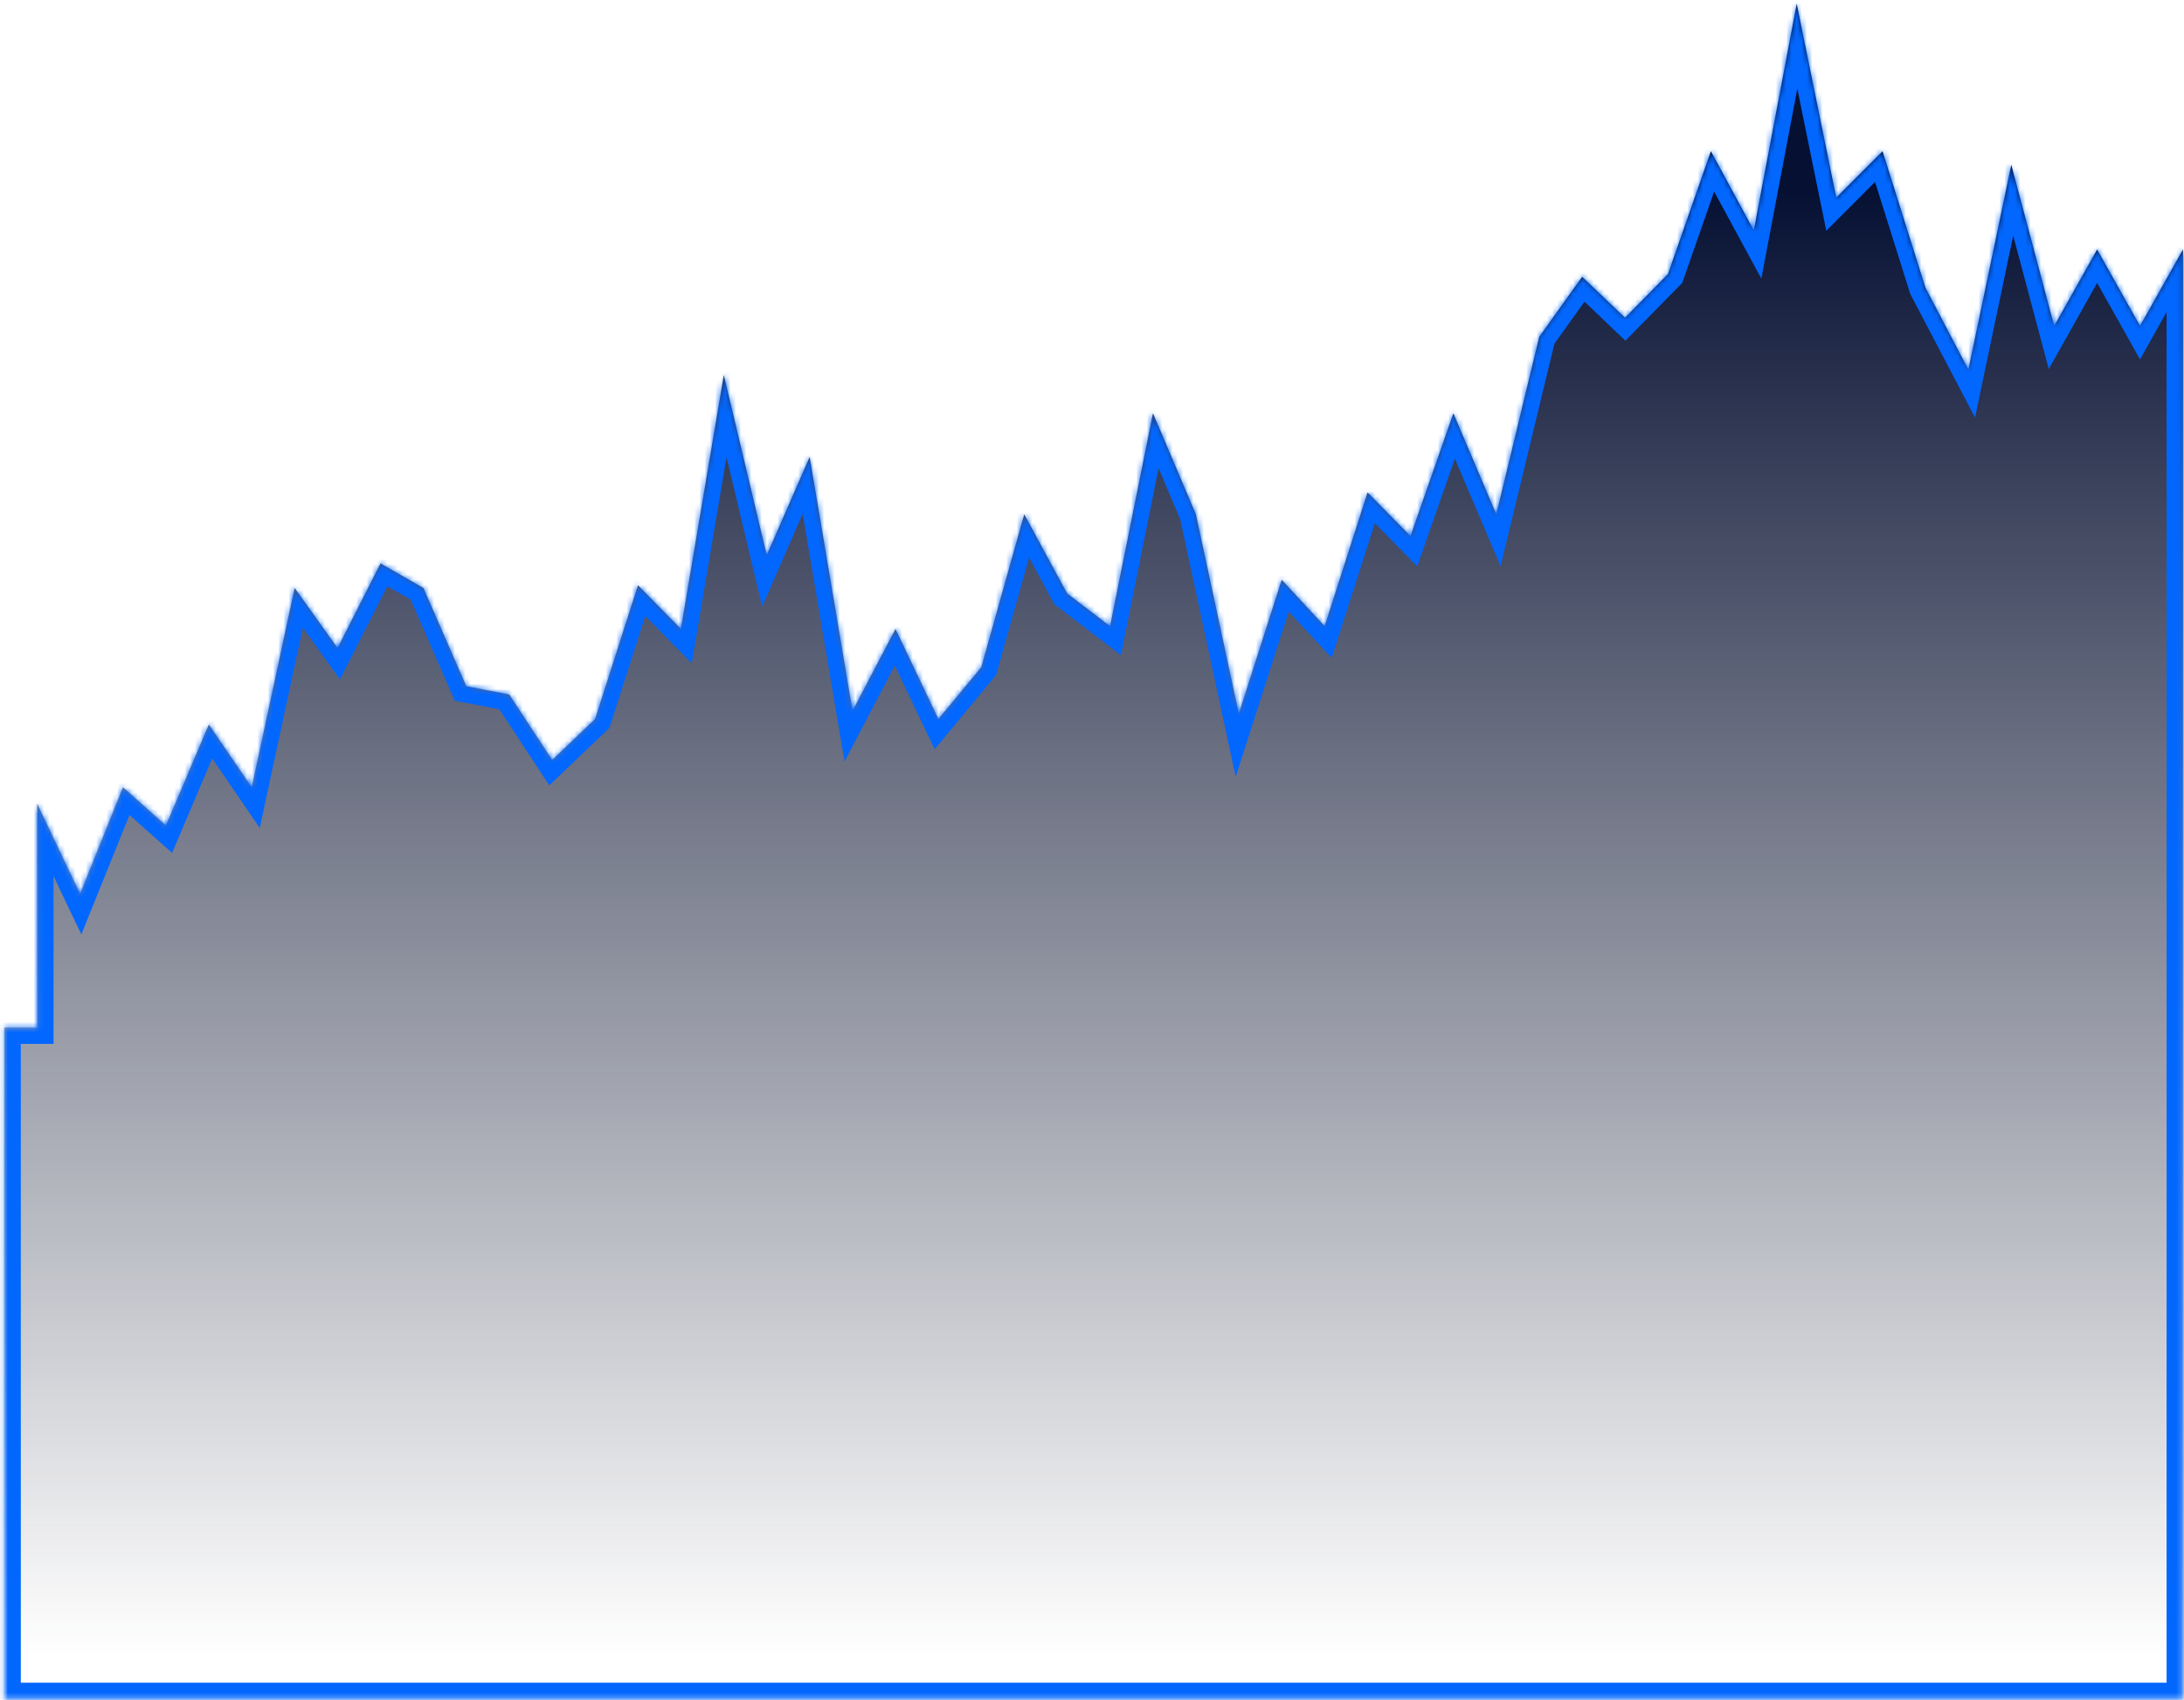 <svg width="420" height="327" viewBox="0 0 420 327" fill="none" xmlns="http://www.w3.org/2000/svg">
<mask id="path-1-inside-1_105_19" fill="white">
<path fill-rule="evenodd" clip-rule="evenodd" d="M7.15 154.55V197.6H0.85V326.75H419.8L419.8 219.65L419.8 197.6L419.8 47.975L411.547 62.675L403.294 47.975L395.041 62.675L386.788 31.7L378.535 71.075L370.282 55.325L362.029 29.075L353.125 38L345.523 0.725L337.27 44.3L329.017 29.075L320.764 52.7L312.511 61.1L304.258 53.225L296.005 64.775L287.752 98.9L279.499 79.475L271.246 103.1L262.993 94.7L254.74 120.425L246.487 111.5L238.234 137.225L229.981 98.9L221.728 79.475L213.475 120.425L205.222 114.125L196.969 98.9L188.716 128.3L180.463 138.275L172.21 120.95L163.957 136.7L155.704 87.875L147.451 106.775L139.198 72.125L130.945 120.95L122.692 112.55L114.439 138.275L106.186 146.15L97.933 133.55L89.68 131.975L81.427 113.075L73.174 108.35L64.921 124.625L56.668 113.075L48.415 151.4L40.162 139.325L31.909 158.75L23.656 151.4L15.403 171.875L7.15 154.55Z"/>
</mask>
<path fill-rule="evenodd" clip-rule="evenodd" d="M7.15 154.55V197.6H0.85V326.75H419.8L419.8 219.65L419.8 197.6L419.8 47.975L411.547 62.675L403.294 47.975L395.041 62.675L386.788 31.7L378.535 71.075L370.282 55.325L362.029 29.075L353.125 38L345.523 0.725L337.27 44.3L329.017 29.075L320.764 52.7L312.511 61.1L304.258 53.225L296.005 64.775L287.752 98.9L279.499 79.475L271.246 103.1L262.993 94.7L254.74 120.425L246.487 111.5L238.234 137.225L229.981 98.9L221.728 79.475L213.475 120.425L205.222 114.125L196.969 98.9L188.716 128.3L180.463 138.275L172.21 120.95L163.957 136.7L155.704 87.875L147.451 106.775L139.198 72.125L130.945 120.95L122.692 112.55L114.439 138.275L106.186 146.15L97.933 133.55L89.68 131.975L81.427 113.075L73.174 108.35L64.921 124.625L56.668 113.075L48.415 151.4L40.162 139.325L31.909 158.75L23.656 151.4L15.403 171.875L7.15 154.55Z" fill="url(#paint0_linear_105_19)"/>
<path d="M7.15 197.6V200.75H10.3V197.6H7.15ZM7.15 154.55L9.994 153.195L4 154.55H7.15ZM0.85 197.6V194.45H-2.3V197.6H0.85ZM0.85 326.75H-2.3V329.9H0.85V326.75ZM419.8 326.75V329.9H422.95V326.75L419.8 326.75ZM419.8 219.65H422.95H419.8ZM419.8 197.6H416.65H419.8ZM419.8 47.975H422.95V35.93L417.053 46.433L419.8 47.975ZM411.547 62.675L408.8 64.217L411.547 69.11L414.294 64.217L411.547 62.675ZM403.294 47.975L406.041 46.433L403.294 41.541L400.547 46.433L403.294 47.975ZM395.041 62.675L391.997 63.486L393.993 70.976L397.788 64.217L395.041 62.675ZM386.788 31.7L389.832 30.889L383.705 31.054L386.788 31.7ZM378.535 71.075L375.745 72.537L379.818 80.31L381.618 71.721L378.535 71.075ZM370.282 55.325L367.277 56.27L367.361 56.538L367.492 56.787L370.282 55.325ZM362.029 29.075L365.034 28.13L363.474 23.167L359.799 26.85L362.029 29.075ZM353.125 38L350.039 38.63L351.211 44.379L355.355 40.225L353.125 38ZM345.523 0.725L348.609 0.096L342.428 0.139L345.523 0.725ZM337.27 44.3L334.501 45.801L338.718 53.581L340.365 44.886L337.27 44.3ZM329.017 29.075L331.786 27.574L328.392 21.312L326.043 28.036L329.017 29.075ZM320.764 52.7L323.011 54.908L323.505 54.405L323.738 53.739L320.764 52.7ZM312.511 61.1L310.336 63.379L312.582 65.522L314.758 63.308L312.511 61.1ZM304.258 53.225L306.433 50.946L303.806 48.44L301.695 51.394L304.258 53.225ZM296.005 64.775L293.442 62.944L293.087 63.441L292.943 64.035L296.005 64.775ZM287.752 98.9L284.853 100.132L288.576 108.894L290.814 99.641L287.752 98.9ZM279.499 79.475L282.398 78.243L279.212 70.745L276.525 78.436L279.499 79.475ZM271.246 103.1L268.999 105.308L272.549 108.921L274.22 104.139L271.246 103.1ZM262.993 94.7L265.24 92.493L261.586 88.774L259.994 93.738L262.993 94.7ZM254.74 120.425L252.427 122.564L256.091 126.526L257.739 121.387L254.74 120.425ZM246.487 111.5L248.8 109.361L245.136 105.399L243.488 110.538L246.487 111.5ZM238.234 137.225L235.155 137.888L237.635 149.405L241.233 138.187L238.234 137.225ZM229.981 98.9L233.06 98.237L232.997 97.944L232.88 97.668L229.981 98.9ZM221.728 79.475L224.627 78.243L220.65 68.882L218.64 78.853L221.728 79.475ZM213.475 120.425L211.564 122.929L215.568 125.985L216.563 121.047L213.475 120.425ZM205.222 114.125L202.453 115.626L202.774 116.219L203.311 116.629L205.222 114.125ZM196.969 98.9L199.738 97.399L196.036 90.569L193.936 98.049L196.969 98.9ZM188.716 128.3L191.143 130.308L191.568 129.794L191.749 129.151L188.716 128.3ZM180.463 138.275L177.619 139.63L179.743 144.087L182.89 140.283L180.463 138.275ZM172.21 120.95L175.054 119.595L172.344 113.907L169.42 119.488L172.21 120.95ZM163.957 136.7L160.851 137.225L162.409 146.441L166.747 138.162L163.957 136.7ZM155.704 87.875L158.81 87.35L157.048 76.926L152.817 86.615L155.704 87.875ZM147.451 106.775L144.387 107.505L146.569 116.667L150.338 108.036L147.451 106.775ZM139.198 72.125L142.262 71.395L136.092 71.6L139.198 72.125ZM130.945 120.95L128.698 123.158L133.023 127.559L134.051 121.475L130.945 120.95ZM122.692 112.55L124.939 110.342L121.285 106.624L119.693 111.588L122.692 112.55ZM114.439 138.275L116.614 140.554L117.194 140.001L117.438 139.237L114.439 138.275ZM106.186 146.15L103.551 147.876L105.624 151.041L108.361 148.429L106.186 146.15ZM97.933 133.55L100.568 131.824L99.836 130.706L98.523 130.456L97.933 133.55ZM89.68 131.975L86.793 133.236L87.458 134.758L89.09 135.069L89.68 131.975ZM81.427 113.075L84.314 111.815L83.897 110.859L82.992 110.341L81.427 113.075ZM73.174 108.35L74.739 105.616L71.863 103.97L70.365 106.925L73.174 108.35ZM64.921 124.625L62.358 126.456L65.38 130.685L67.73 126.05L64.921 124.625ZM56.668 113.075L59.231 111.244L55.089 105.447L53.589 112.412L56.668 113.075ZM48.415 151.4L45.814 153.178L49.951 159.23L51.494 152.063L48.415 151.4ZM40.162 139.325L42.763 137.548L39.514 132.795L37.263 138.093L40.162 139.325ZM31.909 158.75L29.814 161.102L33.092 164.022L34.808 159.982L31.909 158.75ZM23.656 151.4L25.751 149.048L22.408 146.07L20.734 150.222L23.656 151.4ZM15.403 171.875L12.559 173.23L15.643 179.704L18.325 173.053L15.403 171.875ZM10.3 197.6V154.55H4V197.6H10.3ZM0.85 200.75H7.15V194.45H0.85V200.75ZM4 326.75V197.6H-2.3V326.75H4ZM419.8 323.6H0.85V329.9H419.8V323.6ZM416.65 219.65L416.65 326.75L422.95 326.75L422.95 219.65H416.65ZM416.65 197.6L416.65 219.65H422.95L422.95 197.6H416.65ZM416.65 47.975L416.65 197.6H422.95L422.95 47.975H416.65ZM414.294 64.217L422.547 49.517L417.053 46.433L408.8 61.133L414.294 64.217ZM400.547 49.517L408.8 64.217L414.294 61.133L406.041 46.433L400.547 49.517ZM397.788 64.217L406.041 49.517L400.547 46.433L392.294 61.133L397.788 64.217ZM383.744 32.511L391.997 63.486L398.085 61.864L389.832 30.889L383.744 32.511ZM381.618 71.721L389.871 32.346L383.705 31.054L375.452 70.429L381.618 71.721ZM367.492 56.787L375.745 72.537L381.325 69.613L373.072 53.863L367.492 56.787ZM359.024 30.02L367.277 56.27L373.287 54.38L365.034 28.13L359.024 30.02ZM355.355 40.225L364.259 31.3L359.799 26.85L350.895 35.775L355.355 40.225ZM342.437 1.355L350.039 38.63L356.211 37.371L348.609 0.096L342.437 1.355ZM340.365 44.886L348.618 1.311L342.428 0.139L334.175 43.714L340.365 44.886ZM326.248 30.576L334.501 45.801L340.039 42.799L331.786 27.574L326.248 30.576ZM323.738 53.739L331.991 30.114L326.043 28.036L317.79 51.661L323.738 53.739ZM314.758 63.308L323.011 54.908L318.517 50.492L310.264 58.892L314.758 63.308ZM302.083 55.504L310.336 63.379L314.686 58.821L306.433 50.946L302.083 55.504ZM298.568 66.606L306.821 55.056L301.695 51.394L293.442 62.944L298.568 66.606ZM290.814 99.641L299.067 65.516L292.943 64.035L284.69 98.16L290.814 99.641ZM276.6 80.707L284.853 100.132L290.651 97.668L282.398 78.243L276.6 80.707ZM274.22 104.139L282.473 80.514L276.525 78.436L268.272 102.061L274.22 104.139ZM260.746 96.908L268.999 105.308L273.493 100.892L265.24 92.493L260.746 96.908ZM257.739 121.387L265.992 95.662L259.994 93.738L251.741 119.463L257.739 121.387ZM244.174 113.639L252.427 122.564L257.053 118.286L248.8 109.361L244.174 113.639ZM241.233 138.187L249.486 112.462L243.488 110.538L235.235 136.263L241.233 138.187ZM226.902 99.563L235.155 137.888L241.313 136.562L233.06 98.237L226.902 99.563ZM218.829 80.707L227.082 100.132L232.88 97.668L224.627 78.243L218.829 80.707ZM216.563 121.047L224.816 80.097L218.64 78.853L210.387 119.803L216.563 121.047ZM203.311 116.629L211.564 122.929L215.386 117.921L207.133 111.621L203.311 116.629ZM194.2 100.401L202.453 115.626L207.991 112.624L199.738 97.399L194.2 100.401ZM191.749 129.151L200.002 99.751L193.936 98.049L185.683 127.449L191.749 129.151ZM182.89 140.283L191.143 130.308L186.289 126.292L178.036 136.267L182.89 140.283ZM169.366 122.305L177.619 139.63L183.307 136.92L175.054 119.595L169.366 122.305ZM166.747 138.162L175 122.412L169.42 119.488L161.167 135.238L166.747 138.162ZM152.598 88.4L160.851 137.225L167.063 136.175L158.81 87.35L152.598 88.4ZM150.338 108.036L158.591 89.136L152.817 86.615L144.564 105.515L150.338 108.036ZM136.134 72.855L144.387 107.505L150.515 106.045L142.262 71.395L136.134 72.855ZM134.051 121.475L142.304 72.65L136.092 71.6L127.839 120.425L134.051 121.475ZM120.445 114.758L128.698 123.158L133.192 118.742L124.939 110.342L120.445 114.758ZM117.438 139.237L125.691 113.512L119.693 111.588L111.44 137.313L117.438 139.237ZM108.361 148.429L116.614 140.554L112.264 135.996L104.011 143.871L108.361 148.429ZM95.298 135.276L103.551 147.876L108.821 144.424L100.568 131.824L95.298 135.276ZM89.09 135.069L97.343 136.644L98.523 130.456L90.27 128.881L89.09 135.069ZM78.54 114.336L86.793 133.236L92.567 130.715L84.314 111.815L78.54 114.336ZM71.609 111.084L79.862 115.809L82.992 110.341L74.739 105.616L71.609 111.084ZM67.73 126.05L75.983 109.775L70.365 106.925L62.112 123.2L67.73 126.05ZM54.105 114.906L62.358 126.456L67.484 122.794L59.231 111.244L54.105 114.906ZM51.494 152.063L59.747 113.738L53.589 112.412L45.336 150.737L51.494 152.063ZM37.561 141.103L45.814 153.178L51.016 149.623L42.763 137.548L37.561 141.103ZM34.808 159.982L43.061 140.557L37.263 138.093L29.01 157.518L34.808 159.982ZM21.561 153.752L29.814 161.102L34.004 156.398L25.751 149.048L21.561 153.752ZM18.325 173.053L26.578 152.578L20.734 150.222L12.481 170.697L18.325 173.053ZM4.306 155.905L12.559 173.23L18.247 170.52L9.994 153.195L4.306 155.905Z" fill="#0267FF" mask="url(#path-1-inside-1_105_19)"/>
<defs>
<linearGradient id="paint0_linear_105_19" x1="212.593" y1="36.522" x2="212.593" y2="318.561" gradientUnits="userSpaceOnUse">
<stop stop-color="#061033"/>
<stop offset="1" stop-color="#171D33" stop-opacity="0"/>
</linearGradient>
</defs>
</svg>

